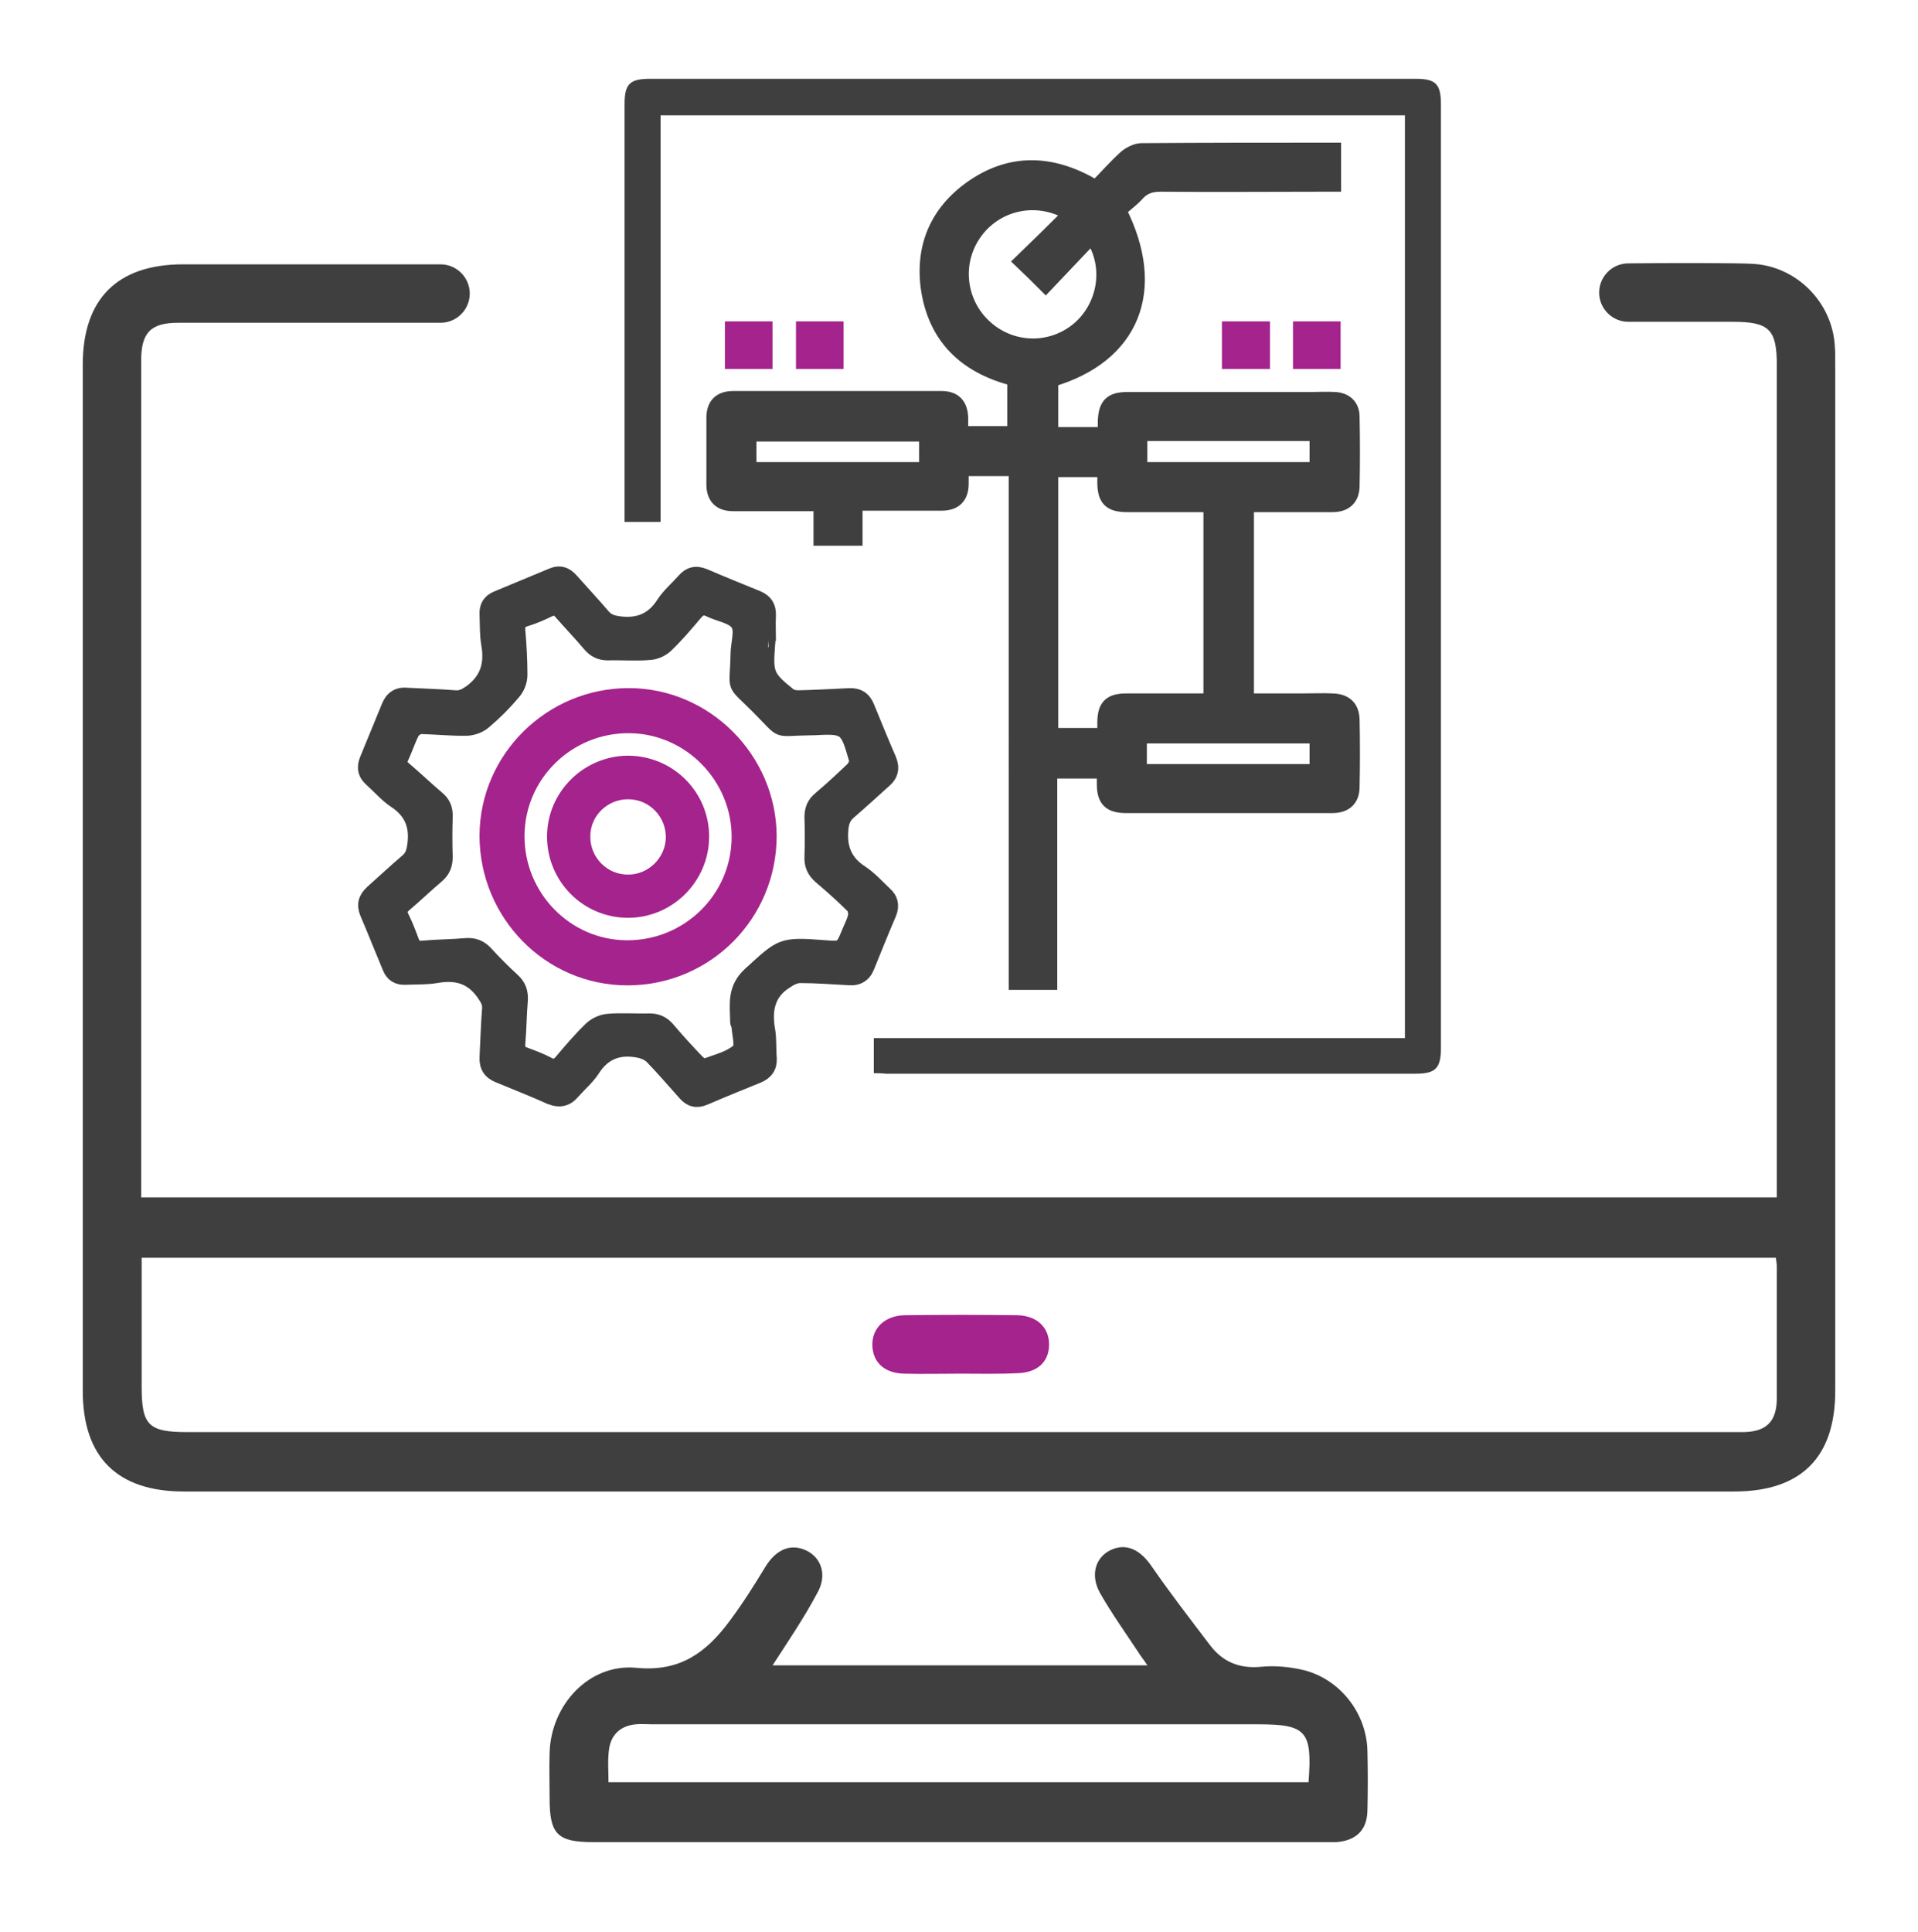 <svg width="142" height="143" viewBox="0 0 142 143" fill="none" xmlns="http://www.w3.org/2000/svg">
<path d="M98.679 51.834C97.922 51.797 97.129 51.834 96.372 51.834C92.048 51.834 87.723 51.834 83.398 51.834C82.172 51.834 81.74 52.266 81.74 53.528C81.74 53.816 81.74 54.105 81.74 54.393L77.848 54.393L77.848 34.818L81.74 34.818C81.74 35.143 81.74 35.395 81.74 35.683C81.74 36.981 82.172 37.414 83.47 37.414C84.695 37.414 85.921 37.414 87.182 37.414L89.597 37.414L89.597 51.581L92.336 51.581L92.336 37.414C94.462 37.414 96.553 37.414 98.643 37.414C99.58 37.414 100.121 36.945 100.157 36.044C100.193 34.313 100.193 32.583 100.157 30.853C100.157 30.023 99.616 29.555 98.823 29.519C98.246 29.483 97.67 29.519 97.093 29.519C92.552 29.519 88.011 29.519 83.47 29.519C82.245 29.519 81.812 29.951 81.776 31.213C81.776 31.502 81.776 31.79 81.776 32.114L77.848 32.114L77.848 28.149C83.866 26.383 85.885 21.48 82.893 15.568C83.29 15.207 83.794 14.847 84.191 14.414C84.659 13.873 85.2 13.693 85.921 13.693C89.921 13.729 93.922 13.693 97.922 13.693L98.787 13.693L98.787 11.061C93.994 11.061 89.236 11.061 84.515 11.097C84.119 11.097 83.614 11.35 83.29 11.638C82.533 12.323 81.848 13.116 81.127 13.837C78.064 11.999 75.036 11.782 72.117 13.729C69.486 15.495 68.261 18.055 68.657 21.227C69.162 24.977 71.468 27.176 75.072 28.077L75.072 32.042L71.18 32.042C71.18 31.646 71.18 31.285 71.18 30.925C71.144 29.951 70.675 29.447 69.702 29.447C64.549 29.447 59.395 29.447 54.277 29.447C53.304 29.447 52.799 29.951 52.799 30.925C52.799 32.583 52.799 34.205 52.799 35.864C52.799 36.837 53.304 37.342 54.277 37.342C55.611 37.342 56.944 37.342 58.313 37.342C59.106 37.342 59.863 37.342 60.728 37.342L60.728 39.901L63.359 39.901L63.359 37.306C65.522 37.306 67.612 37.306 69.702 37.306C70.712 37.306 71.216 36.801 71.216 35.791C71.216 35.431 71.216 35.106 71.216 34.746L75.18 34.746L75.181 72.778L77.775 72.778L77.775 57.133L81.704 57.133C81.704 57.457 81.704 57.746 81.704 58.034C81.704 59.26 82.172 59.692 83.398 59.692C83.758 59.692 84.119 59.692 84.479 59.692L89.561 59.692C90.462 59.692 91.363 59.692 92.3 59.692C94.462 59.692 96.553 59.692 98.643 59.692C99.616 59.692 100.157 59.188 100.157 58.25C100.193 56.592 100.193 54.898 100.157 53.239C100.121 52.338 99.616 51.87 98.679 51.834ZM84.443 32.15L97.454 32.15L97.454 34.71L84.443 34.71L84.443 32.15ZM68.513 34.71L55.502 34.71L55.502 32.187L68.549 32.187L68.549 34.71L68.513 34.71ZM72.838 24.075C70.928 22.237 70.675 19.245 72.297 17.118C73.883 15.027 76.802 14.414 79.181 15.82C77.956 17.046 76.766 18.199 75.577 19.353C76.19 19.93 76.766 20.506 77.415 21.155C78.532 19.966 79.686 18.776 80.839 17.55C82.281 19.749 81.776 22.669 79.83 24.328C77.775 26.058 74.784 25.95 72.838 24.075ZM97.454 57.061L84.407 57.061L84.407 54.537L97.454 54.537L97.454 57.061Z" fill="#3F3F3F" stroke="#3F3F3F" stroke-miterlimit="10"/>
<path d="M98.679 51.834C97.922 51.797 97.129 51.834 96.372 51.834C92.048 51.834 87.723 51.834 83.398 51.834C82.172 51.834 81.74 52.266 81.74 53.528C81.74 53.816 81.74 54.105 81.74 54.393L77.848 54.393L77.848 34.818L81.74 34.818C81.74 35.143 81.74 35.395 81.74 35.683C81.74 36.981 82.172 37.414 83.47 37.414C84.695 37.414 85.921 37.414 87.182 37.414L89.597 37.414L89.597 51.581L92.336 51.581L92.336 37.414C94.462 37.414 96.553 37.414 98.643 37.414C99.58 37.414 100.121 36.945 100.157 36.044C100.193 34.313 100.193 32.583 100.157 30.853C100.157 30.023 99.616 29.555 98.823 29.519C98.246 29.483 97.67 29.519 97.093 29.519C92.552 29.519 88.011 29.519 83.47 29.519C82.245 29.519 81.812 29.951 81.776 31.213C81.776 31.502 81.776 31.79 81.776 32.114L77.848 32.114L77.848 28.149C83.866 26.383 85.885 21.48 82.893 15.568C83.29 15.207 83.794 14.847 84.191 14.414C84.659 13.873 85.2 13.693 85.921 13.693C89.921 13.729 93.922 13.693 97.922 13.693L98.787 13.693L98.787 11.061C93.994 11.061 89.236 11.061 84.515 11.097C84.119 11.097 83.614 11.35 83.29 11.638C82.533 12.323 81.848 13.116 81.127 13.837C78.064 11.999 75.036 11.782 72.117 13.729C69.486 15.495 68.261 18.055 68.657 21.227C69.162 24.977 71.468 27.176 75.072 28.077L75.072 32.042L71.18 32.042C71.18 31.646 71.18 31.285 71.18 30.925C71.144 29.951 70.675 29.447 69.702 29.447C64.549 29.447 59.395 29.447 54.277 29.447C53.304 29.447 52.799 29.951 52.799 30.925C52.799 32.583 52.799 34.205 52.799 35.864C52.799 36.837 53.304 37.342 54.277 37.342C55.611 37.342 56.944 37.342 58.313 37.342C59.106 37.342 59.863 37.342 60.728 37.342L60.728 39.901L63.359 39.901L63.359 37.306C65.522 37.306 67.612 37.306 69.702 37.306C70.712 37.306 71.216 36.801 71.216 35.791C71.216 35.431 71.216 35.106 71.216 34.746L75.18 34.746L75.181 72.778L77.775 72.778L77.775 57.133L81.704 57.133C81.704 57.457 81.704 57.746 81.704 58.034C81.704 59.26 82.172 59.692 83.398 59.692C83.758 59.692 84.119 59.692 84.479 59.692L89.561 59.692C90.462 59.692 91.363 59.692 92.3 59.692C94.462 59.692 96.553 59.692 98.643 59.692C99.616 59.692 100.157 59.188 100.157 58.25C100.193 56.592 100.193 54.898 100.157 53.239C100.121 52.338 99.616 51.87 98.679 51.834ZM84.443 32.15L97.454 32.15L97.454 34.71L84.443 34.71L84.443 32.15ZM68.513 34.71L55.502 34.71L55.502 32.187L68.549 32.187L68.549 34.71L68.513 34.71ZM72.838 24.075C70.928 22.237 70.675 19.245 72.297 17.118C73.883 15.027 76.802 14.414 79.181 15.82C77.956 17.046 76.766 18.199 75.577 19.353C76.19 19.93 76.766 20.506 77.415 21.155C78.532 19.966 79.686 18.776 80.839 17.55C82.281 19.749 81.776 22.669 79.83 24.328C77.775 26.058 74.784 25.95 72.838 24.075ZM97.454 57.061L84.407 57.061L84.407 54.537L97.454 54.537L97.454 57.061Z" fill="#3F3F3F"/>
<path d="M64.693 79.448C64.693 78.51 64.693 77.717 64.693 76.852C77.812 76.852 90.895 76.852 104.013 76.852C104.013 54.069 104.013 31.321 104.013 8.538C85.669 8.538 67.324 8.538 48.907 8.538C48.907 18.56 48.907 28.582 48.907 38.639C48.006 38.639 47.177 38.639 46.24 38.639C46.24 38.351 46.24 38.063 46.24 37.774C46.24 27.752 46.24 17.731 46.24 7.709C46.24 6.195 46.637 5.834 48.15 5.834C67.036 5.834 85.921 5.834 104.806 5.834C106.32 5.834 106.68 6.231 106.68 7.745C106.68 31.033 106.68 54.285 106.68 77.573C106.68 79.087 106.284 79.484 104.806 79.484C91.724 79.484 78.641 79.484 65.558 79.484C65.306 79.448 65.017 79.448 64.693 79.448Z" fill="#3F3F3F"/>
<path d="M56.914 47.41C56.914 47.536 56.883 47.662 56.883 47.757C56.726 49.868 56.789 50.089 58.424 51.412C58.613 51.57 58.896 51.601 59.147 51.601C60.374 51.57 61.632 51.507 62.858 51.444C63.55 51.412 63.99 51.696 64.242 52.326C64.776 53.618 65.279 54.879 65.846 56.171C66.129 56.833 66.034 57.369 65.468 57.841C64.588 58.629 63.739 59.417 62.858 60.173C62.512 60.489 62.386 60.804 62.323 61.276C62.166 62.695 62.544 63.766 63.77 64.554C64.43 64.995 64.965 65.594 65.531 66.13C66.003 66.539 66.097 67.044 65.877 67.611C65.311 68.935 64.776 70.258 64.242 71.582C63.99 72.212 63.518 72.496 62.827 72.433C61.632 72.37 60.437 72.275 59.242 72.275C58.896 72.275 58.518 72.464 58.204 72.685C56.883 73.504 56.632 74.765 56.883 76.215C57.009 76.908 56.946 77.633 57.009 78.358C57.04 79.019 56.726 79.429 56.128 79.681C54.808 80.217 53.487 80.753 52.166 81.32C51.569 81.572 51.097 81.446 50.688 80.973C49.87 80.059 49.084 79.145 48.235 78.263C47.984 78.011 47.575 77.853 47.197 77.79C45.814 77.538 44.713 77.948 43.927 79.177C43.518 79.807 42.952 80.28 42.449 80.847C41.977 81.415 41.443 81.54 40.719 81.257C39.462 80.69 38.172 80.185 36.883 79.65C36.254 79.397 35.971 78.956 36.002 78.263C36.065 77.065 36.097 75.868 36.191 74.67C36.222 74.198 36.002 73.914 35.751 73.536C34.87 72.307 33.738 72.023 32.323 72.275C31.568 72.401 30.814 72.37 30.027 72.401C29.43 72.433 29.021 72.181 28.801 71.613C28.235 70.258 27.7 68.903 27.134 67.579C26.883 66.949 27.04 66.476 27.512 66.035C28.392 65.247 29.241 64.46 30.122 63.703C30.499 63.388 30.593 63.01 30.656 62.537C30.845 61.15 30.436 60.11 29.241 59.322C28.581 58.881 28.078 58.283 27.48 57.747C26.977 57.306 26.883 56.801 27.134 56.203C27.669 54.91 28.203 53.587 28.738 52.295C28.99 51.664 29.43 51.349 30.122 51.412C31.317 51.475 32.512 51.507 33.707 51.601C34.178 51.633 34.462 51.444 34.839 51.192C36.065 50.278 36.38 49.143 36.128 47.694C36.002 46.969 36.034 46.212 36.002 45.487C35.971 44.889 36.222 44.479 36.757 44.258C38.109 43.691 39.493 43.124 40.845 42.557C41.443 42.304 41.914 42.462 42.323 42.935C43.109 43.817 43.927 44.7 44.713 45.614C45.028 45.96 45.373 46.055 45.814 46.118C47.229 46.307 48.298 45.897 49.084 44.668C49.493 44.038 50.091 43.534 50.594 42.966C51.034 42.462 51.506 42.336 52.135 42.588C53.455 43.155 54.776 43.691 56.097 44.227C56.694 44.479 56.977 44.92 56.946 45.582C56.914 46.212 56.946 46.811 56.946 47.441C56.946 47.41 56.946 47.41 56.914 47.41ZM54.556 75.553C54.525 74.292 54.336 73.158 55.499 72.086C57.858 69.943 57.795 69.849 61.066 70.101C62.323 70.195 62.323 70.195 62.795 69.061C62.952 68.651 63.172 68.273 63.267 67.863C63.33 67.611 63.267 67.264 63.11 67.107C62.355 66.35 61.537 65.626 60.72 64.932C60.248 64.522 60.028 64.05 60.059 63.419C60.091 62.443 60.091 61.466 60.059 60.489C60.059 59.89 60.248 59.449 60.72 59.07C61.537 58.377 62.323 57.652 63.11 56.896C63.267 56.738 63.393 56.423 63.361 56.266C62.669 53.839 62.638 53.807 60.185 53.934C60.122 53.934 60.091 53.934 60.028 53.934C57.229 53.965 58.109 54.375 56.128 52.389C54.116 50.372 54.525 51.255 54.587 48.418C54.587 47.662 54.933 46.685 54.587 46.181C54.21 45.645 53.204 45.519 52.512 45.172C52.072 44.952 51.82 45.078 51.537 45.393C50.845 46.212 50.154 47.032 49.367 47.788C49.053 48.103 48.55 48.324 48.141 48.355C47.103 48.45 46.034 48.355 44.996 48.387C44.43 48.387 43.99 48.166 43.644 47.757C42.952 46.937 42.197 46.149 41.506 45.361C41.254 45.046 41.002 45.015 40.657 45.172C40.09 45.456 39.493 45.708 38.864 45.897C38.487 46.023 38.361 46.244 38.392 46.654C38.487 47.757 38.55 48.86 38.55 49.963C38.55 50.404 38.361 50.94 38.046 51.286C37.386 52.074 36.663 52.799 35.877 53.461C35.562 53.744 35.059 53.934 34.619 53.965C33.487 53.996 32.323 53.87 31.191 53.839C30.971 53.839 30.688 54.028 30.562 54.217C30.248 54.816 30.059 55.446 29.776 56.045C29.587 56.423 29.65 56.644 29.965 56.896C30.782 57.589 31.568 58.346 32.386 59.039C32.858 59.417 33.046 59.89 33.015 60.489C32.983 61.466 32.983 62.443 33.015 63.419C33.015 64.018 32.858 64.46 32.386 64.869C31.568 65.562 30.782 66.319 29.965 67.012C29.681 67.264 29.587 67.485 29.776 67.863C30.059 68.43 30.279 68.998 30.499 69.596C30.656 70.038 30.877 70.195 31.317 70.132C32.386 70.038 33.455 70.038 34.524 69.943C35.09 69.912 35.531 70.069 35.94 70.479C36.6 71.204 37.292 71.897 38.015 72.559C38.455 72.969 38.612 73.441 38.581 74.04C38.487 75.112 38.487 76.183 38.392 77.254C38.361 77.633 38.455 77.885 38.833 78.011C39.43 78.231 40.028 78.452 40.625 78.767C41.034 78.988 41.254 78.862 41.537 78.547C42.229 77.727 42.921 76.908 43.707 76.151C44.021 75.836 44.556 75.584 44.996 75.553C46.002 75.458 47.04 75.553 48.078 75.521C48.644 75.521 49.084 75.71 49.462 76.151C50.154 76.971 50.877 77.759 51.632 78.547C51.789 78.704 52.072 78.925 52.197 78.862C53.047 78.547 53.99 78.326 54.65 77.759C54.965 77.475 54.682 76.53 54.65 75.899C54.556 75.773 54.556 75.679 54.556 75.553Z" fill="#3F3F3F" stroke="#3F3F3F" stroke-miterlimit="10"/>
<path d="M54.169 26.815C54.169 25.95 54.169 25.157 54.169 24.292C54.998 24.292 55.827 24.292 56.692 24.292C56.692 25.085 56.692 25.914 56.692 26.815C55.899 26.815 55.07 26.815 54.169 26.815Z" fill="#A4238C" stroke="#A4238C" stroke-miterlimit="10"/>
<path d="M59.431 26.815C59.431 25.95 59.431 25.121 59.431 24.292C60.26 24.292 61.089 24.292 61.954 24.292C61.954 25.121 61.954 25.95 61.954 26.815C61.161 26.815 60.332 26.815 59.431 26.815Z" fill="#A4238C" stroke="#A4238C" stroke-miterlimit="10"/>
<path d="M93.525 24.292C93.525 25.157 93.525 25.95 93.525 26.815C92.696 26.815 91.867 26.815 90.966 26.815C90.966 25.986 90.966 25.157 90.966 24.292C91.831 24.292 92.624 24.292 93.525 24.292Z" fill="#A4238C" stroke="#A4238C" stroke-miterlimit="10"/>
<path d="M98.751 26.815C97.886 26.815 97.058 26.815 96.228 26.815C96.228 25.986 96.228 25.157 96.228 24.292C97.057 24.292 97.886 24.292 98.751 24.292C98.751 25.121 98.751 25.95 98.751 26.815Z" fill="#A4238C" stroke="#A4238C" stroke-miterlimit="10"/>
<path d="M46.548 51.44C52.269 51.44 56.968 56.179 57 61.878C57 67.738 52.301 72.445 46.452 72.445C40.667 72.445 36 67.674 36 61.846C36.032 56.115 40.763 51.44 46.548 51.44ZM54.667 62.006C54.699 57.556 51.087 53.841 46.644 53.777C42.105 53.713 38.365 57.331 38.333 61.846C38.301 66.361 41.913 70.076 46.388 70.108C50.927 70.139 54.635 66.521 54.667 62.006Z" fill="#A4238C" stroke="#A4238C" stroke-miterlimit="10"/>
<path d="M46.5 67.444C43.448 67.444 41 64.972 41 61.927C41 58.913 43.478 56.471 46.47 56.441C49.552 56.441 52.03 58.913 52 61.987C51.969 65.002 49.492 67.444 46.5 67.444ZM43.206 61.897C43.176 63.736 44.657 65.243 46.47 65.243C48.253 65.273 49.764 63.796 49.794 62.018C49.824 60.209 48.373 58.702 46.59 58.672C44.747 58.611 43.206 60.088 43.206 61.897Z" fill="#A4238C" stroke="#A4238C" stroke-miterlimit="10"/>
<path d="M135.837 25.553C135.621 22.345 132.99 19.713 129.782 19.533C128.737 19.461 123.619 19.461 120.556 19.497C119.367 19.497 118.393 20.47 118.393 21.66C118.393 22.85 119.367 23.823 120.556 23.823C123.295 23.823 127.62 23.823 128.269 23.823C130.972 23.823 131.548 24.364 131.548 27.031C131.548 47.075 131.548 67.119 131.548 87.198L131.548 88.64L10.452 88.64L10.452 53.961C10.452 44.876 10.452 35.755 10.452 26.671C10.452 24.616 11.173 23.895 13.191 23.895C13.984 23.895 27.283 23.895 32.617 23.895C33.806 23.895 34.779 22.922 34.779 21.732C34.779 20.543 33.806 19.569 32.617 19.569C27.319 19.569 14.2 19.569 13.551 19.569C8.686 19.569 6.127 22.129 6.127 26.995C6.127 52.302 6.127 77.645 6.127 102.952C6.127 107.891 8.686 110.414 13.623 110.414C51.862 110.414 90.102 110.414 128.377 110.414C133.35 110.414 135.873 107.891 135.873 102.952C135.873 77.645 135.873 52.302 135.873 26.995C135.873 26.455 135.873 26.022 135.837 25.553ZM131.548 103.493C131.548 105.223 130.791 105.98 129.098 106.016C128.773 106.016 128.485 106.016 128.16 106.016C90.066 106.016 51.971 106.016 13.876 106.016C10.992 106.016 10.488 105.512 10.488 102.664C10.488 99.527 10.488 96.355 10.488 93.111L131.476 93.11C131.512 93.363 131.548 93.579 131.548 93.795C131.548 97.004 131.548 100.248 131.548 103.493Z" fill="#3F3F3F"/>
<path d="M57.196 123.284C66.423 123.284 75.577 123.284 84.948 123.284C84.695 122.887 84.479 122.635 84.299 122.347C83.326 120.869 82.317 119.463 81.452 117.949C80.695 116.615 81.091 115.281 82.245 114.74C83.398 114.199 84.443 114.74 85.272 115.966C86.642 117.949 88.119 119.859 89.597 121.806C90.534 123.032 91.759 123.536 93.345 123.392C94.39 123.284 95.508 123.392 96.553 123.644C99.22 124.329 101.166 126.817 101.238 129.593C101.274 131.071 101.274 132.549 101.238 134.063C101.202 135.505 100.373 136.262 98.931 136.37C98.607 136.37 98.319 136.37 97.994 136.37C79.974 136.37 61.954 136.37 43.934 136.37C41.267 136.37 40.69 135.793 40.69 133.126C40.69 132.008 40.654 130.854 40.69 129.737C40.798 126.204 43.609 123.14 47.105 123.464C50.349 123.789 52.295 122.311 53.989 120.039C54.962 118.742 55.827 117.372 56.656 116.002C57.449 114.704 58.53 114.236 59.683 114.776C60.837 115.317 61.269 116.651 60.476 117.985C59.539 119.751 58.386 121.445 57.196 123.284ZM96.877 131.936C97.165 128.151 96.733 127.646 93.129 127.646C78.172 127.646 63.251 127.646 48.294 127.646C47.898 127.646 47.465 127.61 47.069 127.646C45.952 127.754 45.231 128.403 45.087 129.521C44.979 130.314 45.051 131.107 45.051 131.936C62.422 131.936 79.614 131.936 96.877 131.936Z" fill="#3F3F3F"/>
<path d="M71.108 101.69C69.703 101.69 68.297 101.726 66.928 101.69C65.486 101.654 64.621 100.861 64.585 99.599C64.549 98.338 65.486 97.4 66.964 97.364C69.739 97.328 72.55 97.328 75.325 97.364C76.803 97.4 77.704 98.302 77.668 99.599C77.632 100.861 76.767 101.618 75.325 101.654C73.919 101.726 72.514 101.69 71.108 101.69Z" fill="#A4238C"/>
</svg>
